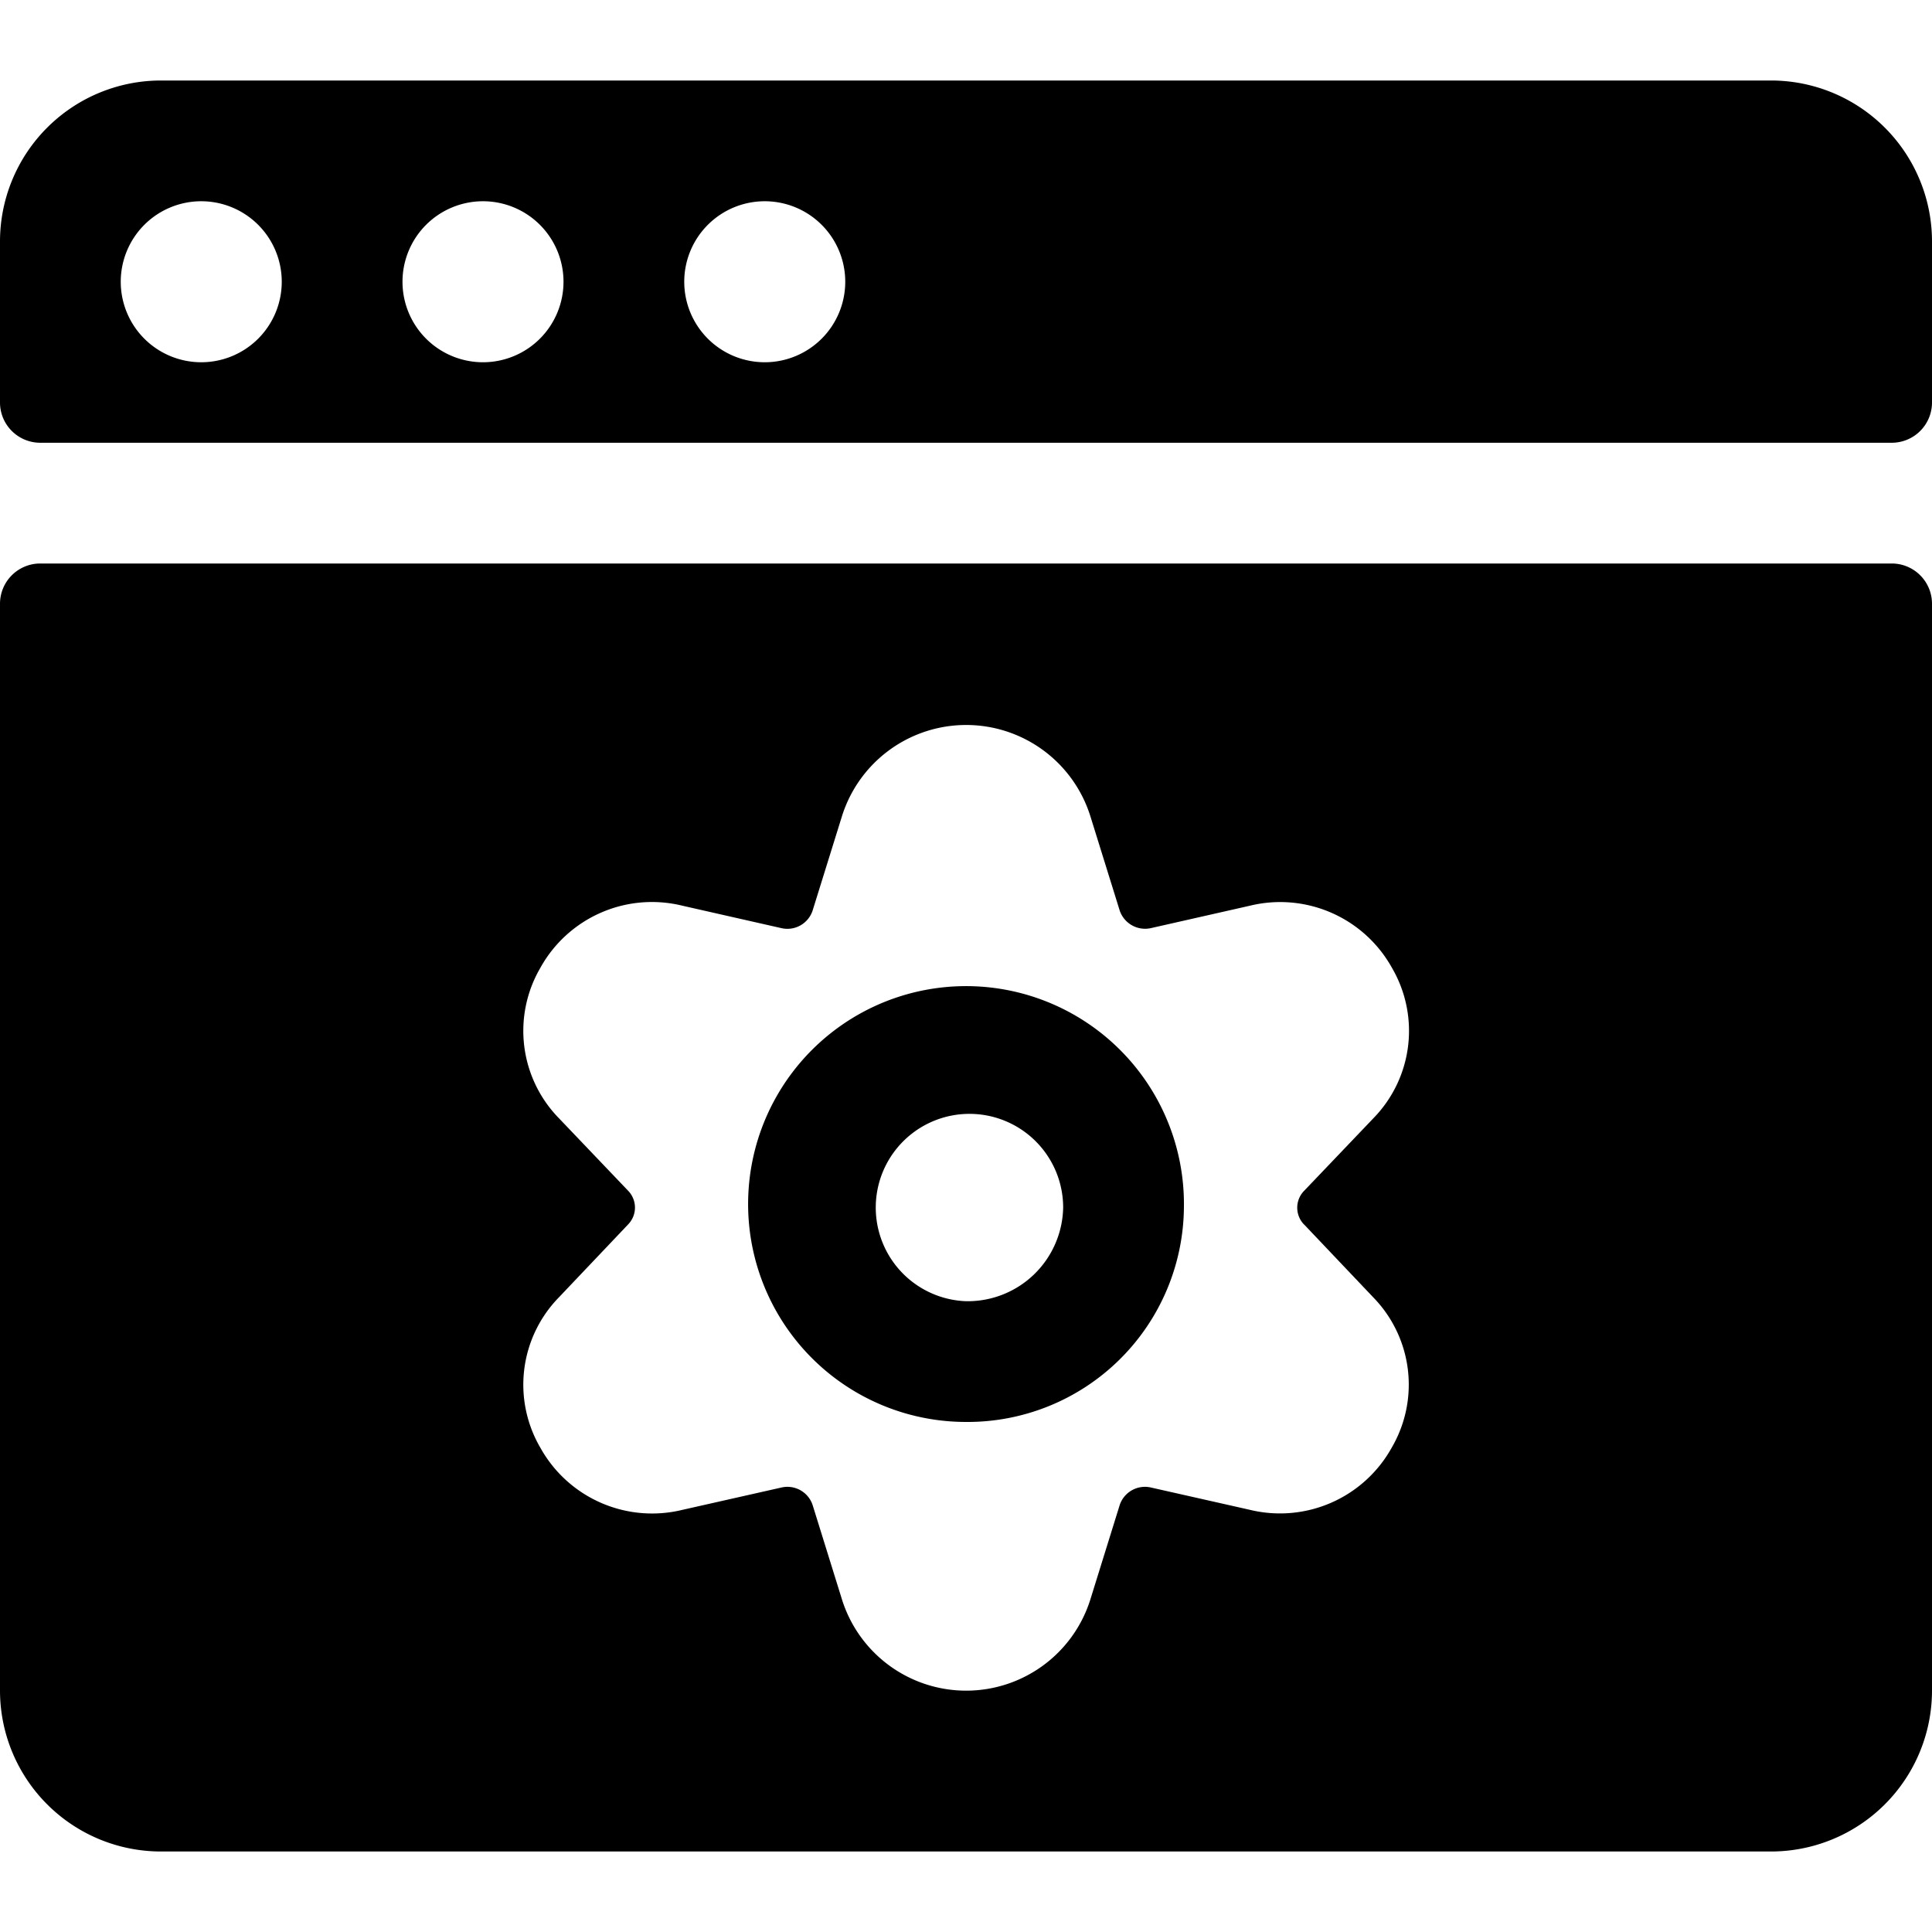 <svg xmlns="http://www.w3.org/2000/svg" viewBox="0 0 24 24"><title>cog-browser</title><path d="M23.5,7H.5a.5.5,0,0,0-.5.5V21a2,2,0,0,0,2,2H22a2,2,0,0,0,2-2V7.5A.5.5,0,0,0,23.5,7Zm-7.3,8.211.859.905a1.553,1.553,0,0,1,.229,1.868,1.587,1.587,0,0,1-1.764.771L14.3,18.479a.331.331,0,0,0-.39.215l-.368,1.184a1.617,1.617,0,0,1-3.08,0l-.368-1.184a.33.33,0,0,0-.389-.215l-1.228.277a1.588,1.588,0,0,1-1.764-.771,1.553,1.553,0,0,1,.229-1.868l.859-.905a.3.3,0,0,0,0-.422l-.859-.9a1.553,1.553,0,0,1-.229-1.868,1.584,1.584,0,0,1,1.764-.771l1.227.278a.33.33,0,0,0,.39-.216l.368-1.183a1.617,1.617,0,0,1,3.08,0h0l.368,1.183a.333.333,0,0,0,.389.216l1.228-.278a1.588,1.588,0,0,1,1.764.771,1.553,1.553,0,0,1-.229,1.868l-.859.9A.3.3,0,0,0,16.2,15.212Z"/><path d="M22,1H2A2,2,0,0,0,0,3V5a.5.5,0,0,0,.5.5h23A.5.5,0,0,0,24,5V3A2,2,0,0,0,22,1ZM2.5,4.5a1,1,0,1,1,1-1A1,1,0,0,1,2.5,4.5ZM6,4.5a1,1,0,1,1,1-1A1,1,0,0,1,6,4.5Zm3.5,0a1,1,0,1,1,1-1A1,1,0,0,1,9.5,4.5Z"/><path d="M14.707,15A2.707,2.707,0,1,0,12,17.664,2.688,2.688,0,0,0,14.707,15ZM12,16.164A1.164,1.164,0,1,1,13.207,15,1.186,1.186,0,0,1,12,16.164Z"/></svg>
